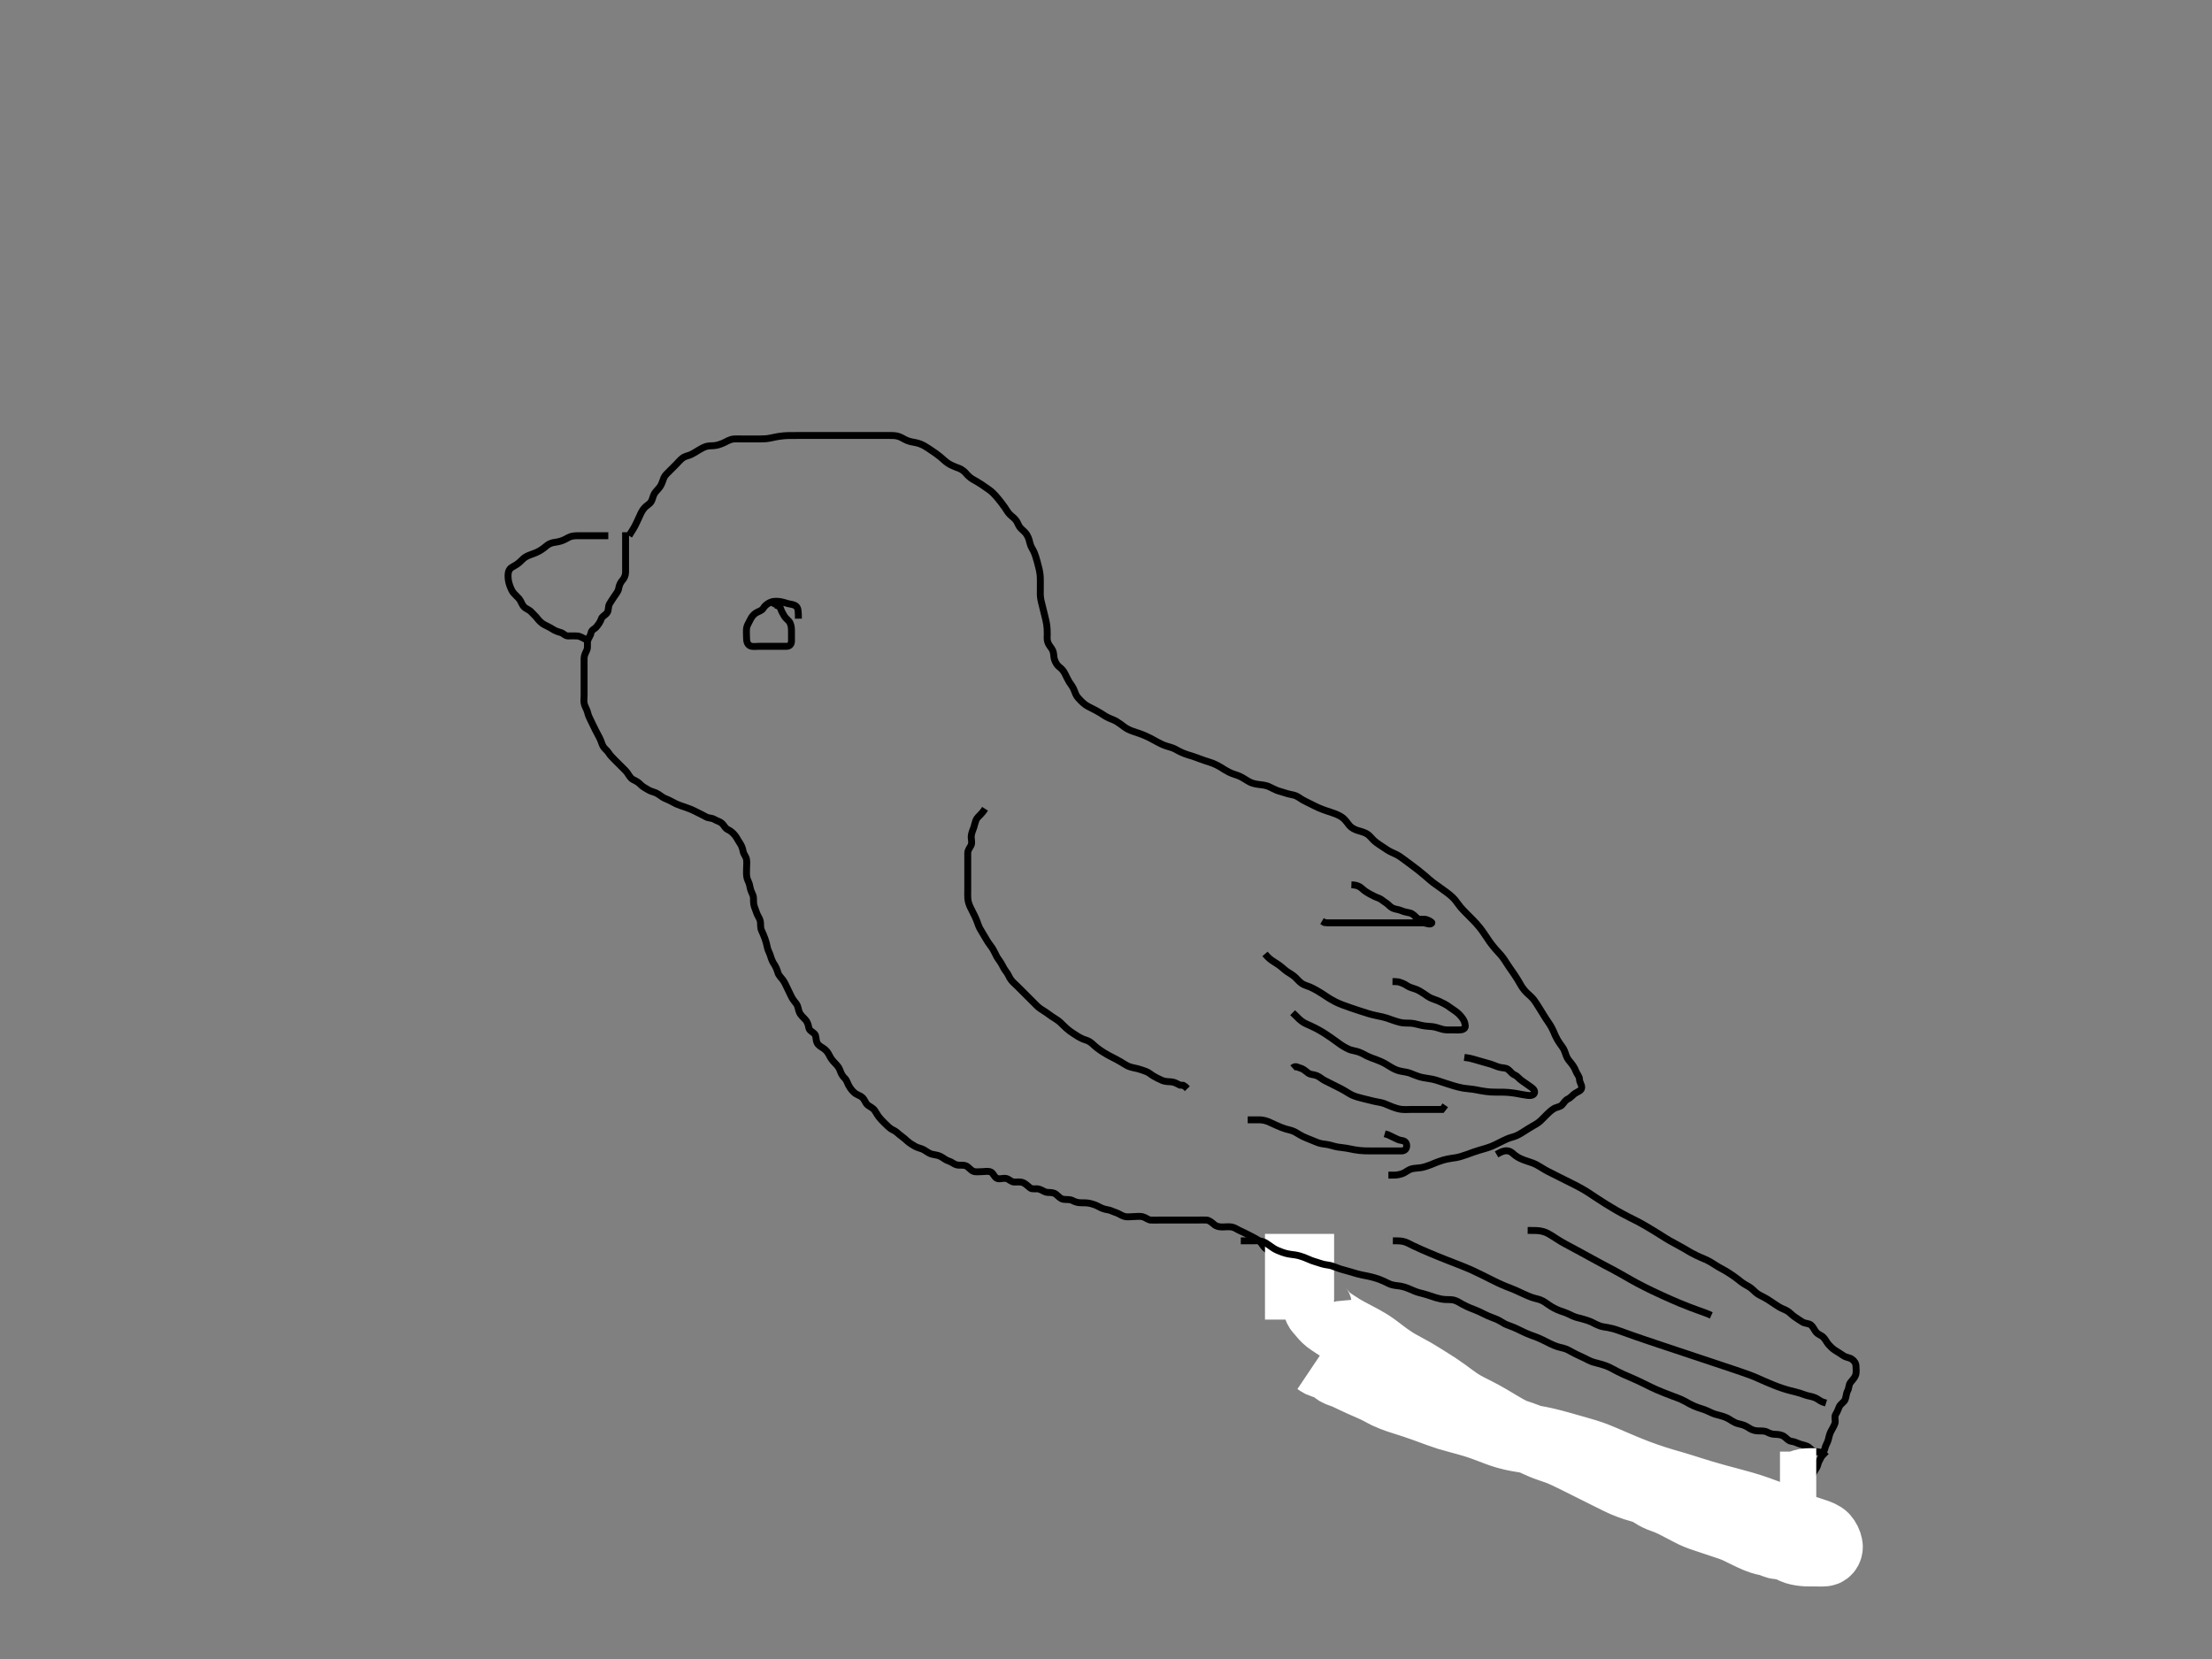 <?xml version="1.0" ?>
<svg baseProfile="full" height="480" version="1.1" width="640" xmlns="http://www.w3.org/2000/svg" xmlns:ev="http://www.w3.org/2001/xml-events" xmlns:xlink="http://www.w3.org/1999/xlink">
	<rect width="100%" height="100%" fill="#808080" stroke="none"/>
	<defs/>
	<path d="M 182.0,155.0 C 183.053,153.3 183.574,152.537 183.947,151.7 C 184.292,150.928 184.7,150.194 185.061,149.328 C 185.427,148.451 185.821,147.73 186.352,147.063 C 186.936,146.328 187.793,145.982 188.296,145.29 C 188.83,144.554 188.888,143.575 189.333,142.833 C 189.772,142.103 190.399,141.63 190.978,140.8 C 191.502,140.05 191.728,139.133 192.053,138.305 C 192.345,137.558 193.1,136.9 193.636,136.364 C 194.321,135.679 195,135 195.516,134.484 C 196.243,133.757 196.721,133.111 197.5,132.521 C 198.242,131.958 199.18,131.864 199.847,131.553 C 200.706,131.152 201.417,130.672 202.225,130.185 C 202.772,129.856 203.816,129.266 204.538,129.114 C 205.499,128.912 206.396,129.043 207.333,128.833 C 208.015,128.681 209.019,128.346 209.857,127.9 C 210.5,127.558 211.486,127.052 212.283,127.011 C 213.332,126.956 213.971,127 214.672,127 C 215.421,127 216.203,127 217.399,127 C 218.568,127 219.292,127.001 219.944,127 C 221.142,126.998 221.861,126.959 223.056,126.716 C 223.71,126.583 224.429,126.408 225.204,126.284 C 226.396,126.094 227.191,126.048 227.958,126.021 C 228.685,125.995 229.957,126 230.749,126 C 231.505,126 232.643,126 233.314,126 C 234.042,126 235.203,126 236.399,126 C 237.186,126 237.937,126 238.628,126 C 239.736,126 240.604,126 241.487,126 C 242.247,126 243.421,126 244.236,126 C 244.811,126 246,126 246.904,126 C 247.521,126 248.485,126 249.521,126 C 250.253,126 251,126 251.747,126 C 253.178,126 253.838,126 254.753,126 C 255.833,126 256.543,125.999 257.395,126 C 258.401,126.001 259.261,125.996 260.167,126.333 C 260.985,126.638 261.499,127.048 262.401,127.432 C 263.281,127.806 264.207,127.915 265.1,128.105 C 266.008,128.299 266.908,128.699 267.5,129.042 C 268.109,129.394 269.003,129.995 269.895,130.6 C 270.481,130.997 271.062,131.375 272.078,132.2 C 272.552,132.584 273.154,133.21 274,133.833 C 274.78,134.408 275.452,134.707 276.421,135.1 C 277.211,135.42 277.832,135.503 278.857,136.321 C 279.42,136.77 279.811,137.467 280.764,138.2 C 281.33,138.635 282.002,138.976 282.642,139.343 C 283.739,139.972 284.442,140.502 285.167,141 C 285.843,141.465 286.548,141.898 287.333,142.667 C 287.992,143.312 288.309,143.708 288.979,144.521 C 289.317,144.931 289.966,145.736 290.736,146.835 C 291.143,147.417 291.538,148.191 292.167,148.833 C 292.768,149.447 293.586,149.921 294.115,150.767 C 294.539,151.445 294.706,152.23 295.411,152.924 C 296.088,153.591 296.693,154.039 297.139,154.796 C 297.729,155.799 297.838,156.55 298.048,157.338 C 298.297,158.27 298.841,158.951 299.2,159.772 C 299.538,160.547 299.715,161.162 300.1,162.521 C 300.304,163.241 300.488,163.956 300.643,164.633 C 300.894,165.732 300.995,166.604 301,167.653 C 301.004,168.347 301,169.364 301,170.3 C 301,171.2 300.959,172.105 301.057,172.871 C 301.173,173.772 301.434,174.708 301.611,175.432 C 301.799,176.204 302.103,177.399 302.295,178.191 C 302.482,178.958 302.671,179.681 302.833,180.667 C 302.966,181.478 302.998,182.334 303,183.375 C 303.002,184.321 302.851,185.051 303.221,185.979 C 303.56,186.826 304.244,187.462 304.564,188.175 C 304.975,189.09 304.826,190.038 305.085,190.8 C 305.387,191.688 305.862,192.513 306.521,193 C 307.207,193.507 307.753,194.151 308.167,195 C 308.484,195.652 308.908,196.547 309.357,197.304 C 309.73,197.933 310.36,198.624 310.715,199.516 C 311.047,200.353 311.308,201.188 311.861,201.825 C 312.331,202.366 313.078,203.159 313.753,203.695 C 314.449,204.249 315.211,204.599 316.2,205.1 C 316.811,205.41 317.465,205.744 318.421,206.321 C 319.221,206.804 319.697,207.221 320.857,207.757 C 321.481,208.046 322.345,208.314 323.005,208.71 C 323.763,209.164 324.654,209.85 325.349,210.364 C 325.957,210.813 326.765,211.214 327.542,211.5 C 328.397,211.815 329.306,212.085 330.221,212.421 C 330.876,212.661 331.58,212.952 332.742,213.542 C 333.17,213.76 334.038,214.245 334.913,214.713 C 335.336,214.94 336.486,215.542 337.433,215.837 C 338.194,216.075 339.176,216.314 339.962,216.71 C 340.549,217.006 341.137,217.409 342.521,217.978 C 343.237,218.273 343.98,218.477 344.69,218.695 C 345.668,218.997 346.491,219.309 347.251,219.6 C 348.328,220.013 348.973,220.195 349.672,220.421 C 350.424,220.664 351.226,220.924 352.4,221.542 C 353.209,221.969 353.576,222.244 354.328,222.713 C 355.027,223.15 356.226,223.762 356.979,223.979 C 357.679,224.181 358.693,224.554 359.5,225.021 C 360.054,225.341 361.061,226.012 361.775,226.353 C 362.438,226.671 363.42,226.888 364.225,226.975 C 365.046,227.063 366.095,227.175 366.979,227.521 C 367.612,227.769 368.577,228.337 369.343,228.643 C 370.229,228.997 371.166,229.169 371.836,229.425 C 372.6,229.718 373.611,229.867 374.343,230.053 C 375.41,230.323 376.156,231.018 376.836,231.4 C 377.396,231.715 378.4,232.2 379,232.5 C 380,233 380.805,233.413 381.457,233.7 C 382.413,234.12 383.235,234.403 383.811,234.6 C 384.998,235.006 385.609,235.174 386.479,235.521 C 387.326,235.859 388.11,236.282 388.753,236.836 C 389.371,237.368 389.911,238.256 390.562,238.979 C 391.089,239.565 391.979,239.995 392.711,240.247 C 393.494,240.518 394.337,240.649 395.333,241.167 C 396.126,241.579 396.583,242.254 397.333,243 C 397.977,243.64 398.537,244.006 399.109,244.4 C 400.29,245.213 400.886,245.598 401.458,245.958 C 402.223,246.439 403.218,246.857 403.862,247.162 C 404.795,247.605 405.375,248.066 406.062,248.562 C 406.818,249.108 407.205,249.403 408.4,250.3 C 409.192,250.895 409.582,251.185 410.328,251.764 C 411.032,252.311 411.96,253.075 412.49,253.543 C 413.218,254.185 413.666,254.62 414.687,255.401 C 415.238,255.823 415.848,256.234 416.487,256.685 C 417.523,257.418 418.246,257.949 418.604,258.225 C 419.308,258.768 420.003,259.262 420.947,260.316 C 421.338,260.753 421.768,261.478 422.543,262.421 C 422.996,262.973 423.538,263.524 424.109,264.104 C 424.995,265.005 425.603,265.596 426.189,266.2 C 426.768,266.796 427.335,267.383 428.078,268.3 C 428.556,268.889 428.984,269.497 429.395,270.1 C 430.007,270.995 430.598,271.905 431.021,272.5 C 431.45,273.105 432.16,274.006 432.683,274.599 C 433.208,275.195 433.754,275.751 434.231,276.315 C 435.059,277.295 435.495,278.024 435.805,278.51 C 436.532,279.65 437.01,280.314 437.261,280.672 C 437.786,281.421 438.335,282.192 439.078,283.399 C 439.32,283.792 439.753,284.574 440.189,285.292 C 440.589,285.95 441.388,286.96 442,287.479 C 442.589,287.98 443.414,288.763 443.811,289.293 C 444.251,289.882 444.69,290.57 445.421,291.742 C 445.684,292.164 446.213,293.03 446.739,293.877 C 446.989,294.281 447.664,295.335 448.186,296.08 C 448.688,296.798 449.202,297.77 449.411,298.272 C 449.758,299.108 450.145,300.012 450.653,300.891 C 450.986,301.467 451.519,302.227 452.113,303.031 C 452.641,303.746 452.87,304.69 453.167,305.462 C 453.555,306.47 454.06,306.951 454.5,307.5 C 455.151,308.313 455.64,309.077 455.958,309.937 C 456.288,310.829 456.971,311.356 457,312.3 C 457.028,313.2 457.699,313.865 457.631,314.715 C 457.562,315.573 456.495,315.846 455.7,316.357 C 455.137,316.719 454.537,317.549 453.7,317.947 C 452.833,318.36 452.585,318.991 451.916,319.715 C 451.402,320.271 450.317,320.317 449.595,320.762 C 448.768,321.272 448.204,321.818 447.657,322.347 C 446.875,323.104 446.341,323.735 445.589,324.4 C 444.866,325.04 444.15,325.405 443.538,325.757 C 442.573,326.312 442.048,326.654 441.225,327.175 C 440.684,327.517 439.709,328.159 438.847,328.553 C 438.04,328.923 437.122,329.081 436.236,329.443 C 435.629,329.69 434.977,330.017 433.967,330.517 C 433.041,330.975 432.26,331.387 431.495,331.695 C 430.676,332.025 429.681,332.304 428.937,332.521 C 428.543,332.636 427.706,332.869 426.379,333.321 C 425.452,333.637 424.998,333.82 424.097,334.139 C 423.256,334.436 422.17,334.786 421.287,334.939 C 420.503,335.074 419.662,335.144 418.686,335.362 C 417.954,335.525 417.181,335.733 416,336.167 C 415.193,336.463 414.402,336.818 414,336.979 C 413.203,337.298 412.005,337.692 411.204,337.831 C 410.436,337.963 409.356,337.967 408.5,338.167 C 407.675,338.359 406.856,339.042 406.164,339.389 C 405.42,339.762 404.404,339.943 403.657,339.995 L 402.636,340 L 401.7,340.004" fill="none" id="svg_1" stroke="#000" stroke-width="2"/>
	<path d="M 433.0,334.0 C 434.7,333.004 435.629,332.809 436.521,333.042 C 437.388,333.267 437.824,333.891 438.462,334.352 C 439.391,335.023 440.231,335.376 440.811,335.589 C 441.991,336.024 442.894,336.291 443.458,336.5 C 444.234,336.788 445.19,337.318 445.862,337.757 C 446.753,338.339 447.36,338.657 448.021,339 C 448.697,339.351 449.957,339.979 450.728,340.364 C 451.391,340.696 452.2,341.1 453.042,341.521 C 453.771,341.885 454.644,342.319 455.31,342.657 C 456.022,343.019 456.76,343.39 457.833,344.0 C 458.52,344.391 459.166,344.796 459.789,345.2 C 460.401,345.596 461.602,346.403 462.221,346.811 C 462.871,347.238 463.569,347.689 464.333,348.167 C 465.167,348.688 466.06,349.227 466.521,349.5 C 467.45,350.051 467.912,350.326 469.278,351.078 C 469.71,351.316 470.541,351.756 471.317,352.153 C 472.027,352.516 472.961,352.972 473.76,353.385 C 474.566,353.803 475.501,354.331 476.253,354.769 C 476.663,355.008 477.522,355.519 478.399,356.052 C 478.834,356.316 480.057,357.079 480.79,357.543 C 481.479,357.979 482.14,358.409 483.167,359 C 483.879,359.41 484.625,359.8 485,360 C 485.748,360.4 486.835,360.996 487.517,361.4 C 488.187,361.797 488.853,362.215 489.569,362.6 C 490.73,363.224 491.596,363.597 492.029,363.789 C 492.876,364.166 493.691,364.46 494.863,365.116 C 495.496,365.471 496.497,366.172 497.056,366.487 C 497.705,366.852 498.437,367.237 499.204,367.687 C 500.006,368.157 500.802,368.674 501.568,369.215 C 502.298,369.73 502.951,370.222 503.735,370.857 C 504.444,371.43 505.246,371.833 505.971,372.255 C 506.831,372.756 507.238,373.29 507.995,373.942 C 508.656,374.512 509.52,374.935 510.333,375.333 C 511.034,375.677 511.823,376.219 512.403,376.603 C 513.302,377.197 513.878,377.612 514.728,378.128 C 515.653,378.69 516.389,378.855 517.167,379.333 C 517.893,379.78 518.375,380.391 519.2,380.978 C 519.954,381.516 520.805,382.041 521.479,382.479 C 522.27,382.993 523.303,382.835 523.947,383.353 C 524.559,383.844 524.845,384.613 525.362,385.3 C 526.003,386.153 526.887,386.306 527.431,386.8 C 528.132,387.437 528.479,388.352 529.062,389.001 C 529.505,389.494 530.181,390.224 531.031,390.747 C 531.84,391.244 532.631,391.741 533.211,392.149 C 534.16,392.818 535.063,392.758 535.757,393.221 C 536.538,393.743 536.982,394.435 537,395.3 C 537.019,396.2 537.183,397.154 536.833,398 C 536.509,398.785 535.888,399.374 535.353,400.053 C 534.895,400.633 535.002,401.62 534.575,402.4 C 534.124,403.223 534.198,404.161 533.833,405 C 533.536,405.685 532.534,406.197 532.167,407 C 531.827,407.743 531.629,408.429 531.122,409.221 C 530.643,409.968 531.168,411.036 530.915,411.8 C 530.658,412.572 530.169,413.353 529.716,414.2 C 529.367,414.852 529.186,415.727 528.964,416.6 C 528.745,417.462 528.167,418.211 528,419.1 C 527.85,419.896 527.129,420.365 526.999,421.2 C 526.856,422.115 526.201,422.656 526.011,423.6 C 525.836,424.462 525.338,425.044 524.947,425.704 C 524.483,426.49 524.169,427.353 523.716,428.2 C 523.367,428.852 523.05,429.663 522.715,430.483 C 522.37,431.325 521.611,431.939 521,432.5 C 520.426,433.026 519.921,433.73 519.139,433.975 C 518.193,434.27 517.597,434.715 517.015,435.389 C 516.419,436.079 515.648,435.998 514.636,436 C 513.7,436.002 512.8,436 511.9,436 C 511,436 510.2,436 509.3,436 C 508.4,436 507.5,436 506.589,436 C 505.679,436 504.825,436 503.885,436 C 503,436 502.242,436.036 501.343,435.995 C 500.396,435.953 499.604,435.708 498.836,435.425 C 497.887,435.076 496.831,435.045 496.175,434.989 C 495.158,434.903 494.544,434.374 493.515,434.084 C 492.809,433.885 491.777,433.834 491.021,433.479 C 490.134,433.063 489.635,432.544 488.945,432.2 C 487.979,431.717 487.281,431.59 486.532,431.364 C 485.71,431.116 484.378,430.682 483.919,430.516 C 482.994,430.181 482.096,429.828 481.667,429.653 C 480.497,429.174 479.57,428.75 478.796,428.411 C 477.837,427.991 477.044,427.696 476.479,427.5 C 475.601,427.194 474.702,426.894 473.821,426.611 C 473.016,426.352 471.948,426.151 471.195,425.89 C 470.43,425.625 469.724,425.134 468.891,424.591 C 467.996,424.007 467.401,423.604 466.821,423.211 C 466.012,422.661 465.186,421.959 464.521,421.542 C 463.723,421.041 462.931,421.066 461.833,420.667 C 461.301,420.473 460.536,419.972 459.769,419.568 C 458.823,419.07 458.018,418.858 457.229,418.431 C 456.444,418.005 455.91,417.61 454.7,417.022 C 454.118,416.738 453.246,416.465 452.333,416 C 451.628,415.641 451.046,415.171 450.229,414.799 C 449.47,414.452 448.584,414.141 447.7,413.679 C 446.807,413.212 446.307,412.794 445.333,412.333 C 444.505,411.941 443.497,411.673 442.945,411.431 C 442.299,411.146 441.608,410.805 440.881,410.483 C 439.495,409.867 438.845,409.639 437.962,409.305 C 437.166,409.003 436.233,408.606 435.604,408.3 C 434.592,407.807 433.948,407.476 433.229,407.029 C 432.344,406.479 431.695,405.995 431,405.5 C 430.305,405.005 429.344,404.316 428.768,403.971 C 428.013,403.518 427.237,403.188 426.357,402.9 C 425.685,402.68 424.93,402.479 424.134,402.186 C 422.82,401.701 422.373,401.47 421.461,400.999 C 420.556,400.533 420.141,400.272 419.34,399.853 C 418.148,399.23 417.491,399.057 416.5,398.5 C 415.925,398.177 415.294,397.7 414.568,397.204 C 413.798,396.678 413.007,396.155 412.203,395.687 C 411.428,395.235 410.674,394.843 409.971,394.487 C 409.045,394.017 408.262,393.609 407.495,393.305 C 406.373,392.86 405.695,392.7 405,392.5 C 404.305,392.3 403.031,391.929 402.283,391.6 C 401.655,391.324 400.757,390.705 400,390.167 L 399.2,389.916 L 398.5,389.5 L 397.7,389.039" fill="none" id="svg_2" stroke="#000" stroke-width="2"/>
	<path d="M 181.0,154.0 C 181.0,155.757 181.0,156.653 181.0,157.516 C 181.0,158.479 181.0,159.4 181.0,160.3 C 181.0,161.2 181.0,162.1 181.0,163 C 181.0,163.8 181.006,164.7 181.0,165.6 C 180.995,166.4 180.65,167.307 180.0,168 C 179.526,168.505 179.134,169.41 178.995,170.3 C 178.868,171.119 178.268,171.739 177.8,172.484 C 177.375,173.16 176.714,174.057 176.357,174.695 C 175.885,175.541 176.167,176.609 175.643,177.296 C 175.069,178.046 174.21,178.346 174.0,179 C 173.707,179.912 173.172,180.626 172.643,181.296 C 172.058,182.036 171.141,182.224 171,183.1 C 170.854,184.004 170.253,184.537 170.036,185.4 C 169.816,186.273 170.163,187.257 169.779,188.1 C 169.423,188.88 169.005,189.636 169.0,190.484 C 168.995,191.347 169.0,192.243 169.0,193.2 C 169.0,194.1 169.0,195.0 169.0,195.8 C 169.0,196.7 169.0,197.6 169.0,198.521 C 169.0,199.484 169.0,200.175 169.0,201.243 C 169.0,202.1 168.837,203.035 169.085,203.8 C 169.342,204.591 169.878,205.491 170.025,206.175 C 170.231,207.128 170.648,207.827 171.053,208.7 C 171.438,209.532 171.836,210.347 172.221,211.1 C 172.612,211.863 172.991,212.618 173.425,213.4 C 173.881,214.222 174.106,215.195 174.436,215.815 C 174.916,216.717 175.632,217.055 176.084,217.801 C 176.511,218.506 177.2,219.2 177.8,219.8 C 178.4,220.4 179.1,221.1 179.636,221.636 C 180.321,222.321 181.025,222.964 181.431,223.516 C 182.019,224.317 182.401,225.175 183.185,225.564 C 184.074,226.005 184.779,226.386 185.333,227 C 185.903,227.631 186.805,228.04 187.479,228.479 C 188.274,228.997 189.184,229.127 189.825,229.436 C 190.866,229.938 191.434,230.564 192.203,230.917 C 192.937,231.255 193.768,231.568 194.5,232 C 195.232,232.432 196.198,232.863 196.883,233.083 C 197.838,233.389 198.535,233.659 199.479,234 C 200.32,234.303 201.151,234.753 202,235.167 C 202.652,235.484 203.536,235.927 204.3,236.353 C 205.042,236.766 205.931,236.606 206.715,237.085 C 207.518,237.576 208.28,237.677 208.879,238.221 C 209.576,238.856 209.719,239.611 210.6,240.025 C 211.414,240.408 212.041,240.963 212.6,241.636 C 213.142,242.288 213.452,243.031 214.1,243.978 C 214.533,244.612 214.849,245.413 215.004,246.3 C 215.167,247.228 215.852,247.769 215.995,248.7 C 216.133,249.589 216,250.5 216,251.4 C 216,252.3 215.904,253.223 216.167,254.167 C 216.357,254.848 216.837,255.492 216.989,256.589 C 217.101,257.393 217.498,258.22 217.833,259 C 218.139,259.711 217.93,260.667 218.085,261.601 C 218.22,262.412 218.608,263.153 218.916,264.115 C 219.197,264.991 219.8,265.654 219.979,266.521 C 220.174,267.464 219.891,268.229 220.353,269.243 C 220.724,270.059 221.029,270.766 221.353,271.657 C 221.627,272.412 221.88,273.405 222.025,274.164 C 222.183,274.987 222.7,275.736 222.952,276.657 C 223.153,277.394 223.568,278.4 224,279 C 224.432,279.6 224.845,280.607 225.048,281.343 C 225.302,282.26 226.089,282.927 226.564,283.6 C 227.082,284.335 227.409,285.127 227.833,286 C 228.154,286.66 228.561,287.469 228.947,288.3 C 229.352,289.172 229.89,289.726 230.389,290.411 C 230.998,291.246 230.899,292.068 231.333,293 C 231.631,293.638 232.359,294.336 232.978,294.978 C 233.56,295.583 233.849,296.413 234.004,297.3 C 234.167,298.227 234.995,298.443 235.643,299.11 C 236.222,299.706 235.978,300.638 236.357,301.591 C 236.708,302.473 237.566,302.863 238.3,303.357 C 239.089,303.888 239.583,304.59 239.985,305.411 C 240.351,306.158 240.854,306.832 241.352,307.347 C 242.103,308.125 242.738,308.79 243.025,309.636 C 243.31,310.475 243.691,311.305 244.389,311.939 C 244.963,312.459 245.174,313.345 245.542,314.021 C 246.097,315.041 246.617,315.628 247.175,316.128 C 247.934,316.81 248.798,316.91 249.5,317.542 C 250.231,318.199 250.333,319.144 251.1,319.757 C 251.703,320.239 252.546,320.509 253.1,321.321 C 253.56,321.996 253.85,322.629 254.484,323.399 C 255.139,324.194 255.833,324.833 256.364,325.364 C 257.1,326.1 257.7,326.643 258.5,327 C 259.3,327.357 259.928,328.087 260.6,328.564 C 261.326,329.079 261.921,329.615 262.569,330.2 C 263.115,330.692 264.061,331.28 264.695,331.643 C 265.577,332.147 266.502,332.249 267.175,332.611 C 268.004,333.056 268.728,333.728 269.657,333.947 C 270.392,334.121 271.416,334.245 271.979,334.521 C 273.017,335.029 273.592,335.661 274.483,335.916 C 275.27,336.141 275.924,336.768 276.647,336.989 C 277.613,337.286 278.431,336.963 279.397,337.285 C 280.156,337.539 280.676,338.422 281.5,338.833 C 282.214,339.189 282.999,338.998 284.029,339 C 285,339.002 285.884,338.718 286.7,339.114 C 287.458,339.482 287.678,340.663 288.521,340.958 C 289.431,341.277 290.211,340.729 291.238,341.004 C 292.058,341.224 292.541,341.99 293.484,342 C 294.175,342.008 295.297,341.851 296.1,342.221 C 296.768,342.53 297.396,343.192 298.084,343.716 C 298.698,344.183 299.726,343.816 300.6,344.036 C 301.463,344.253 302.197,344.957 303.1,345 C 303.999,345.042 304.85,345.013 305.5,345.521 C 306.268,346.12 306.768,346.851 307.7,346.995 C 308.589,347.133 309.535,346.947 310.3,347.353 C 311.146,347.801 311.885,347.999 312.825,348 C 313.516,348 314.532,347.97 315.543,348.221 C 316.26,348.4 317.025,348.644 317.857,349.1 C 318.61,349.512 319.507,349.892 320.411,350.011 C 321.337,350.133 321.977,350.565 322.978,350.879 C 323.683,351.099 324.422,351.686 325.3,351.943 C 326.166,352.196 327.1,352 328,352 C 328.8,352 329.726,351.816 330.6,352.036 C 331.463,352.253 332.197,352.956 332.885,352.999 C 333.824,353.057 334.833,353 335.695,353 C 336.6,353 337.5,353 338.4,353 C 339.3,353 340.2,353 341.1,353 C 342,353 342.8,353 343.7,353 C 344.6,353 345.5,353 346.4,353 C 347.3,353 348.202,352.946 349.1,353 C 349.804,353.043 350.56,353.654 351.3,354.295 C 351.967,354.874 352.8,354.999 353.7,355 C 354.6,355.001 355.513,354.858 356.4,355.011 C 357.233,355.154 358.026,355.762 358.7,356.053 C 359.542,356.415 360.347,356.836 361.1,357.221 C 361.863,357.611 362.712,358.031 363.4,358.425 C 364.213,358.891 364.814,359.424 365.285,360.2 C 365.696,360.876 366.454,361.563 367.2,361.916 C 368.059,362.323 368.946,362.472 369.643,363.053 C 370.234,363.546 370.476,364.564 371.3,364.947 C 372.067,365.304 372.861,365.747 373.389,366.4 C 373.991,367.145 374.121,368.21 374.704,368.643 C 375.427,369.179 376.326,369.437 377.021,370.021 C 377.605,370.512 378.4,371.113 379.164,371.589 C 379.98,372.098 380.628,372.633 381.321,373.321 C 381.827,373.823 382.347,374.347 383.115,375.115 C 383.695,375.695 384.375,376.448 385.167,377 C 385.799,377.44 386.617,377.68 387.353,378.4 C 387.979,379.012 388.122,379.86 388.861,380.4 C 389.482,380.853 390.355,381.409 391.1,382.1 C 391.693,382.65 392.543,382.931 393.321,383.221 C 394.169,383.538 394.626,384.38 395.285,384.916 C 395.96,385.465 396.461,385.955 397.053,386.643 C 397.619,387.302 398.557,387.405 399.389,387.975 C 400.054,388.43 400.536,389.058 401.11,389.704 C 401.669,390.334 402.432,390.8 402.979,391.5 L 403.362,392.3 L 403.887,392.8" fill="none" id="svg_3" stroke="#000" stroke-width="2"/>
	<path d="M 176.0,155.0 C 174.175,155.0 173.167,155.0 172.375,155.0 C 171.338,155.0 170.538,155.0 169.579,155.0 C 168.775,155.0 167.953,154.988 166.922,155 C 166.041,155.011 165.156,155.147 164.479,155.521 C 163.653,155.977 163.001,156.327 162.215,156.564 C 161.179,156.876 160.217,156.912 159.605,157.11 C 158.553,157.449 158.012,158.036 157.4,158.517 C 156.614,159.135 155.774,159.612 154.833,160 C 154.059,160.319 153.231,160.535 152.333,161 C 151.634,161.362 151.127,161.896 150.347,162.648 C 149.832,163.146 148.98,163.667 148.201,164.083 C 147.381,164.521 147.017,165.399 147,166.3 C 146.983,167.203 147.059,167.978 147.285,168.768 C 147.497,169.507 147.945,170.704 148.411,171.339 C 148.838,171.921 149.674,172.629 150.139,173.175 C 150.796,173.947 150.972,174.885 151.542,175.5 C 152.21,176.222 153.105,176.365 153.757,177.1 C 154.359,177.778 155.009,178.326 155.411,178.861 C 155.897,179.509 156.641,180.271 157.405,180.696 C 158.184,181.129 159.008,181.454 159.833,182.0 C 160.504,182.443 161.327,182.777 162.199,183.001 C 163,183.207 163.446,183.982 164.321,184.0 C 165.174,184.018 166.116,183.953 167,184.0 C 167.803,184.043 168.6,184.575 169.4,184.964 L 170.3,185.0" fill="none" id="svg_4" stroke="#000" stroke-width="2"/>
	<path d="M 381.0,377.0 C 381.167,378.833 381.834,379.142 382.421,379.872 C 382.838,380.391 383.526,381.222 384.272,381.8 C 384.809,382.216 385.4,382.604 386.301,383.2 C 387.229,383.815 387.905,384.24 388.272,384.457 C 389.492,385.181 390.452,385.685 390.958,385.953 C 391.476,386.226 392.524,386.774 393.042,387.047 C 393.548,387.315 394.943,388.067 395.737,388.552 C 396.486,389.009 396.847,389.251 397.567,389.769 C 398.755,390.626 399.17,390.972 400.083,391.661 C 400.561,392.022 401.052,392.393 401.566,392.752 C 403.15,393.857 403.719,394.182 404.281,394.513 C 404.841,394.843 405.958,395.459 406.503,395.753 C 407.032,396.039 408.502,396.83 408.936,397.079 C 409.741,397.541 410.48,397.999 411.201,398.453 C 412.334,399.165 412.744,399.421 413.614,399.962 C 414.072,400.246 415.023,400.845 415.509,401.162 C 416.004,401.485 417.501,402.519 417.999,402.883 C 418.497,403.246 419.478,403.98 419.964,404.339 C 420.442,404.691 421.829,405.673 422.278,405.957 C 423.135,406.498 423.977,406.962 424.389,407.179 C 425.195,407.604 426.402,408.198 427.218,408.613 C 427.643,408.83 428.546,409.304 429.029,409.572 C 430.675,410.485 431.285,410.863 431.933,411.249 C 432.602,411.648 433.279,412.056 433.958,412.458 C 434.626,412.854 435.271,413.236 435.893,413.577 C 436.992,414.181 437.885,414.6 438.627,414.852 C 439.592,415.179 440.671,415.488 441.537,415.853 C 442.018,416.056 443.021,416.52 443.535,416.76 C 444.047,416.999 445.495,417.678 446.344,418.029 C 447.088,418.338 447.767,418.582 448.396,418.797 C 449.602,419.21 450.235,419.413 450.908,419.672 C 451.66,419.961 452.966,420.54 453.456,420.771 C 454.511,421.266 455.063,421.541 455.632,421.821 C 456.214,422.108 458,423 458.599,423.3 C 459.195,423.597 459.782,423.891 460.357,424.179 C 461.456,424.728 461.971,424.986 463.333,425.667 C 464.064,426.032 464.699,426.349 465.611,426.805 C 466.667,427.333 467.084,427.547 468.024,428.005 C 468.532,428.253 469.057,428.512 470.161,428.995 C 470.717,429.238 472.377,429.862 472.911,430.031 C 473.428,430.194 474.424,430.455 475.324,430.748 C 476.511,431.135 477.154,431.472 477.713,431.825 C 478.512,432.33 479.323,432.858 480.328,433.256 C 481.097,433.561 481.536,433.68 482.459,434.055 C 483.508,434.481 484.069,434.754 485.253,435.358 C 485.868,435.671 486.479,436 487.088,436.324 C 487.685,436.642 489.33,437.507 489.814,437.736 C 490.679,438.145 491.476,438.466 492.253,438.744 C 492.649,438.885 493.964,439.321 494.958,439.653 C 495.476,439.825 496.524,440.175 497.042,440.347 C 498.5,440.833 498.936,440.975 499.724,441.243 C 500.733,441.585 501.32,441.776 502.317,442.201 C 503.028,442.505 503.768,442.888 504.969,443.484 C 505.661,443.827 506.381,444.184 507.117,444.516 C 508.172,444.992 508.825,445.263 509.717,445.553 C 510.658,445.86 511.496,445.945 512.321,446.221 C 513.017,446.454 513.972,446.933 514.753,446.996 C 515.65,447.067 516.55,447.01 517.385,447.436 C 517.999,447.749 519.008,448.314 519.542,448.479 C 520.394,448.744 521.596,448.936 522.458,448.979 C 523.229,449.018 524.186,449 525.1,449 C 526,449 526.89,449.079 527.815,448.989 C 528.677,448.906 529.093,447.987 528.943,447.243 C 528.756,446.317 528.402,445.571 527.792,444.884 C 527.265,444.291 526.002,443.829 525.572,443.678 C 524.579,443.332 524.026,443.166 523.458,442.979 C 522.301,442.599 521.718,442.438 520.185,441.8 C 519.732,441.611 518.913,441.198 518.135,440.8 C 517.35,440.398 516.505,439.988 515.545,439.6 C 515.035,439.394 513.959,438.999 513.404,438.8 C 512.844,438.599 511.166,438.001 510.62,437.8 C 510.076,437.599 508.962,437.187 508.375,436.979 C 507.76,436.761 507.106,436.537 506.404,436.315 C 504.838,435.82 503.951,435.576 503.007,435.315 C 502.014,435.04 500.98,434.764 499.917,434.479 C 498.833,434.189 497.739,433.899 496.647,433.599 C 494.498,433.007 493.464,432.703 492.463,432.403 C 491.493,432.112 490.561,431.823 489.667,431.542 C 488.812,431.273 488,431.013 487.231,430.771 C 485.834,430.331 485.207,430.141 484.62,429.968 C 484.064,429.804 483.527,429.651 483,429.5 C 482.473,429.349 481.936,429.197 481.38,429.032 C 480.165,428.672 479.491,428.459 478.771,428.227 C 478.004,427.979 477.197,427.71 476.354,427.417 C 475.473,427.11 474.561,426.783 473.623,426.427 C 471.661,425.681 470.657,425.261 469.639,424.835 C 468.616,424.407 467.602,423.971 466.604,423.542 C 465.63,423.123 464.693,422.715 463.795,422.339 C 462.17,421.658 461.451,421.38 460.789,421.139 C 460.175,420.915 459.589,420.719 459.021,420.542 C 458.46,420.367 457.889,420.203 457.297,420.035 C 456,419.665 455.271,419.457 454.492,419.232 C 453.67,418.995 452.816,418.747 451.937,418.5 C 451.045,418.249 450.146,417.999 449.248,417.768 C 447.503,417.32 446.666,417.138 445.859,416.971 C 445.081,416.81 444.33,416.669 443.604,416.542 C 442.904,416.419 442.228,416.309 441.575,416.203 C 440.333,416 439.742,415.903 439.168,415.797 C 438.605,415.694 438.05,415.583 437.5,415.458 C 436.948,415.333 436.392,415.194 435.832,415.029 C 434.661,414.685 434.056,414.46 433.428,414.231 C 432.78,413.993 432.117,413.738 431.437,413.479 C 430.743,413.214 430.036,412.942 429.312,412.683 C 427.838,412.154 427.081,411.917 426.321,411.687 C 425.567,411.457 424.818,411.245 424.083,411.042 C 423.37,410.845 422.681,410.662 422.025,410.487 C 420.833,410.168 419.818,409.89 418.927,409.615 C 418.499,409.483 417.635,409.196 416.167,408.667 C 415.592,408.459 414.975,408.23 414.319,407.99 C 413.631,407.738 412.917,407.478 412.183,407.215 C 411.435,406.947 410.681,406.675 409.167,406.167 C 408.423,405.918 407.69,405.686 406.279,405.236 C 405.604,405.021 404.953,404.814 404.333,404.605 C 403.741,404.405 402.177,403.818 401.32,403.4 C 400.533,403.017 400.176,402.79 399.435,402.4 C 398.265,401.784 397.382,401.394 396.917,401.189 C 395.944,400.761 395.429,400.553 393.833,399.833 C 393.278,399.583 392.721,399.32 392.165,399.056 C 391.082,398.543 390.575,398.285 389.625,397.855 C 388.514,397.35 387.541,397.167 386.8,396.715 C 386.125,396.302 385.525,395.41 384.678,395.121 C 383.984,394.884 382.833,394.667 382.316,394.429 L 381.5,393.958 L 380.953,393.591" fill="none" id="svg_5" stroke="#fff" stroke-width="20"/>
	<path d="M 376.0,357.0 C 376.0,359.521 376.0,360.543 376.0,361.272 C 376.0,362.109 376.0,363.3 376.0,363.909 C 376.0,364.872 376.0,365.571 376.0,366.743 C 376.0,367.605 376.0,368.5 376.0,368.949 C 376.0,369.832 376.0,371.057 376.0,372.107 C 376.0,372.707 376.0,373.857 376.0,374.615 C 376.0,375.662 376.0,376.462 376.0,377.421 C 376.0,378.215 376.0,378.99 376.0,380.029 L 376.0,381.0 L 376.0,381.8" fill="none" id="svg_6" stroke="#fff" stroke-width="20"/>
	<path d="M 359.0,359.0 C 360.7,359.0 361.7,359.0 362.6,359.0 C 363.5,359.0 364.332,358.902 365.321,359.221 C 366.027,359.45 366.83,360.004 367.5,360.5 C 368.318,361.105 368.834,361.427 369.687,361.8 C 370.671,362.23 371.495,362.497 372.047,362.643 C 373.07,362.912 374.004,362.974 374.684,363.084 C 375.691,363.247 376.507,363.501 377.316,363.801 C 378.323,364.175 379.133,364.624 379.979,364.879 C 380.738,365.108 381.642,365.395 382.405,365.647 C 383.383,365.971 384.216,365.956 385.2,366.221 C 385.835,366.392 386.506,366.73 387.643,367.1 C 388.305,367.315 389.021,367.498 389.752,367.7 C 391.179,368.095 391.831,368.304 392.717,368.564 C 393.664,368.842 394.525,368.979 395.5,369.167 C 396.056,369.274 397.024,369.51 397.699,369.705 C 398.671,369.984 399.494,370.281 400.391,370.7 C 401.209,371.082 402.006,371.527 402.685,371.715 C 403.67,371.987 404.547,371.991 405.162,372.11 C 406.536,372.376 407.247,372.698 407.958,373 C 408.636,373.288 409.728,373.785 410.479,373.979 C 411.326,374.198 412.273,374.433 412.821,374.611 C 414.002,374.993 414.594,375.214 415.479,375.479 C 416.311,375.729 417.313,375.947 418.189,375.989 C 419.199,376.038 420.036,375.98 420.685,376.171 C 421.718,376.474 422.231,376.87 423.104,377.352 C 423.995,377.843 424.893,378.249 425.479,378.479 C 426.312,378.807 427.319,379.19 427.979,379.5 C 429.008,379.984 429.596,380.319 430.457,380.7 C 431.412,381.122 432.225,381.376 432.99,381.7 C 433.87,382.072 434.471,382.552 435.333,383 C 435.99,383.341 436.793,383.582 437.833,384 C 438.548,384.287 439.394,384.703 440.2,385.1 C 441.019,385.503 441.68,385.814 442.684,386.2 C 443.496,386.512 444.056,386.677 445.079,387.1 C 445.792,387.395 446.509,387.759 447.643,388.321 C 448.305,388.649 448.99,389.002 449.695,389.29 C 450.941,389.799 451.749,389.908 452.448,390.105 C 453.44,390.385 453.958,390.708 454.811,391.185 C 455.402,391.516 456.595,392.119 457.179,392.364 C 457.983,392.702 459.011,393.244 459.723,393.6 C 460.64,394.059 461.339,394.202 462.123,394.411 C 462.971,394.637 463.845,394.857 464.667,395.167 C 465.442,395.459 466.151,395.833 466.851,396.211 C 467.57,396.598 468.74,397.207 469.61,397.6 C 470.06,397.803 470.986,398.199 471.452,398.4 C 472.835,398.997 473.713,399.397 474.134,399.596 C 474.939,399.976 475.681,400.344 476.958,400.979 C 477.499,401.248 478.282,401.636 479.5,402.167 C 479.863,402.325 480.661,402.656 481.521,403 C 482.398,403.351 482.831,403.521 484.057,403.979 C 484.785,404.25 485.788,404.605 486.397,404.884 C 487.621,405.444 488.206,405.833 488.836,406.175 C 489.481,406.524 490.517,406.991 491.244,407.243 C 492.297,407.608 492.967,407.748 493.949,408.2 C 494.732,408.56 495.664,409.009 496.337,409.201 C 497.109,409.421 497.946,409.602 498.749,409.885 C 499.853,410.275 500.417,410.665 501.168,411.139 C 502.186,411.781 502.807,411.902 503.6,412.083 C 504.607,412.312 505.344,412.703 506.247,413.296 C 506.885,413.714 507.825,413.981 508.516,413.999 C 509.589,414.026 510.535,413.947 511.3,414.353 C 512.146,414.801 512.8,414.982 513.7,415 C 514.636,415.019 515.564,415.157 516.29,415.705 C 517.043,416.272 517.442,416.893 518.305,417.005 C 519.336,417.138 519.978,417.56 520.833,417.833 C 521.61,418.081 522.711,418.26 523.29,418.705 C 524.039,419.279 524.521,419.987 525.4,420 C 526.3,420.013 527.2,420.285 527.8,420.801 L 528.4,421.389" fill="none" id="svg_7" stroke="#000" stroke-width="2"/>
	<path d="M 515.0,430.0 C 516.8,430.0 517.7,430.006 518.6,430.0 C 519.411,429.995 520.319,429.772 521.0,429.5 C 521.975,429.111 522.799,429.001 523.7,429.0 L 524.6,429.0 L 525.5,429.0" fill="none" id="svg_8" stroke="#fff" stroke-width="20"/>
	<path d="M 403.0,359.0 C 404.836,359.011 405.623,359.014 406.6,359.357 C 407.423,359.646 408.198,360.106 408.853,360.421 C 409.683,360.821 410.833,361.335 411.308,361.543 C 412.389,362.017 412.99,362.273 413.625,362.542 C 414.289,362.822 414.979,363.111 415.692,363.403 C 417.165,364.005 417.921,364.301 418.68,364.599 C 419.439,364.896 420.193,365.189 420.938,365.479 C 421.667,365.764 422.378,366.039 423.06,366.315 C 424.918,367.067 425.458,367.31 425.962,367.538 C 426.878,367.952 427.669,368.337 428.667,368.833 C 429.495,369.246 430.251,369.625 430.768,369.884 C 431.969,370.484 432.659,370.83 433.385,371.175 C 434.115,371.521 435.177,371.983 435.847,372.247 C 436.498,372.504 437.49,372.87 438.521,373.321 C 439.257,373.643 439.998,374.005 440.747,374.347 C 441.83,374.841 442.508,375.125 443.143,375.353 C 443.976,375.653 445.057,375.849 445.687,376.097 C 446.82,376.544 447.369,377.066 448.063,377.521 C 448.431,377.762 449.179,378.285 450.4,378.857 C 451.172,379.219 451.941,379.448 452.629,379.691 C 453.742,380.084 454.503,380.541 455.137,380.8 C 456.31,381.279 456.721,381.3 457.542,381.521 C 458.405,381.753 459.675,382.147 460.429,382.483 C 461.136,382.797 461.745,383.226 463,383.667 C 463.59,383.874 464.544,383.985 465.214,384.105 C 466.338,384.308 467.182,384.568 467.646,384.723 C 468.691,385.072 469.273,385.293 469.909,385.523 C 470.6,385.773 472.166,386.335 473.05,386.643 C 473.989,386.97 474.973,387.306 475.988,387.651 C 477.021,388.001 478.059,388.35 479.089,388.695 C 480.097,389.032 482,389.667 482.872,389.957 C 483.692,390.231 484.471,390.49 485.216,390.739 C 485.938,390.979 486.644,391.215 487.345,391.448 C 488.048,391.683 489.5,392.167 490.265,392.421 C 491.056,392.685 491.871,392.957 492.708,393.236 C 493.563,393.521 494.432,393.811 495.314,394.104 C 496.204,394.401 498,395 498.899,395.3 C 499.791,395.597 500.669,395.89 501.525,396.179 C 502.354,396.458 503.148,396.727 503.9,396.986 C 504.603,397.228 505.834,397.664 506.35,397.857 C 506.81,398.03 507.223,398.192 507.601,398.349 C 507.959,398.498 508.306,398.65 508.654,398.805 C 509.018,398.967 509.832,399.337 510.824,399.768 C 511.376,400.007 511.955,400.259 513.181,400.749 C 513.806,400.999 514.428,401.254 515.667,401.667 C 516.819,402.05 517.371,402.189 517.896,402.328 C 518.869,402.585 519.75,402.767 520.836,403.1 C 521.7,403.365 522.372,403.705 523.399,403.916 C 524.156,404.072 525.116,404.285 525.884,404.801 L 526.653,405.295 L 527.347,405.643 L 528.332,405.943" fill="none" id="svg_9" stroke="#000" stroke-width="2"/>
	<path d="M 442.0,356.0 C 444.056,356.004 445.071,356.015 445.814,356.172 C 447.018,356.425 447.414,356.637 448.2,357.067 C 449.016,357.514 449.798,358.06 450.2,358.319 C 451.395,359.089 452.221,359.559 452.653,359.796 C 453.577,360.303 454.086,360.566 454.627,360.855 C 455.834,361.499 456.507,361.863 457.22,362.252 C 457.964,362.657 458.727,363.076 459.5,363.5 C 460.273,363.924 461.036,364.343 461.78,364.748 C 463.166,365.502 463.792,365.837 464.375,366.145 C 465.43,366.704 465.918,366.956 466.835,367.444 C 467.279,367.68 468.622,368.42 469.087,368.685 C 470.048,369.234 470.54,369.523 471.562,370.105 C 472.086,370.403 473.165,371.003 473.722,371.3 C 474.867,371.911 475.467,372.213 476.083,372.521 C 476.718,372.838 477.375,373.16 478.057,373.485 C 479.497,374.172 480.263,374.523 481.052,374.883 C 481.857,375.25 482.675,375.617 483.5,375.979 C 484.323,376.341 485.14,376.695 485.948,377.031 C 487.497,377.675 488.234,377.959 488.939,378.228 C 489.61,378.484 490.249,378.718 490.854,378.938 C 491.424,379.144 492.455,379.512 493.714,379.979 L 494.367,380.243 L 495.121,380.589" fill="none" id="svg_10" stroke="#000" stroke-width="2"/>
	<path d="M 391.0,256.0 C 392.7,256.057 393.488,256.534 394.201,257.2 C 394.748,257.71 395.478,258.213 396.211,258.6 C 397.191,259.118 397.958,259.534 398.833,259.833 C 399.623,260.103 400.105,260.677 400.801,261.084 C 401.627,261.566 402.117,262.336 402.885,262.715 C 403.76,263.146 404.523,263.068 405.5,263.5 C 406.327,263.865 407.038,263.92 408,264.167 C 408.798,264.371 409.456,265.176 410.083,265.715 C 410.669,266.218 411.726,265.816 412.6,266.036 C 413.463,266.253 414.337,266.882 414.291,267 C 413.99,267.776 412.457,267 411.749,267 C 411.005,267 409.81,267 409.117,267 C 408.175,267 407.167,267 406.304,267 C 405.458,267 404.457,267 403.739,267 C 402.948,267 401.921,267 401,267 C 400.316,267 399.316,267 398.5,267 C 397.684,267 396.457,267 395.811,267 C 394.8,267 394.021,267 393.021,267 C 392.116,267 391.175,267 390.484,267 C 389.5,267 388.516,267 387.653,267 C 386.753,267 385.833,267 385,267 L 384.021,267 L 383.201,266.915 L 382.5,266.5" fill="none" id="svg_11" stroke="#000" stroke-width="2"/>
	<path d="M 366.0,276.0 C 367.0,277.167 367.617,277.638 368.322,278.1 C 369.004,278.548 370.009,279.156 370.6,279.653 C 371.209,280.164 371.988,280.851 372.595,281.243 C 373.329,281.717 374.134,282.181 374.753,282.757 C 375.507,283.459 375.921,284.088 376.833,284.667 C 377.495,285.086 378.505,285.322 379.056,285.572 C 379.714,285.87 380.441,286.242 381.204,286.688 C 382.415,287.397 382.8,287.688 383.621,288.225 C 384.469,288.779 384.892,289.088 386.333,289.833 C 386.836,290.093 387.365,290.329 388.472,290.764 C 389.039,290.987 389.619,291.195 390.803,291.599 C 391.998,292.006 392.599,292.201 393.195,292.397 C 394.357,292.781 394.914,292.966 395.971,293.286 C 396.458,293.433 397.713,293.765 398.688,293.949 C 399.552,294.112 400.503,294.323 401.252,294.568 C 402.08,294.839 402.922,295.157 403.342,295.295 C 404.827,295.783 405.424,295.933 406.387,295.991 C 407.4,296.052 408.03,295.962 409.167,296.167 C 409.97,296.311 410.535,296.533 411.487,296.716 C 412.515,296.914 413.244,296.938 414.303,297.025 C 414.946,297.078 416.117,297.403 416.801,297.647 C 417.747,297.986 418.521,297.988 419.317,297.999 C 420.313,298.012 421.153,298 422.243,298.0 C 423.1,298 424.001,297.674 423.953,296.815 C 423.901,295.857 423.519,295.064 422.947,294.357 C 422.356,293.626 421.878,293.139 421.139,292.6 C 420.518,292.147 419.657,291.556 418.833,291.0 C 418.187,290.564 417.402,290.193 416.601,289.801 C 415.839,289.429 414.855,289.15 414.133,288.833 C 413.194,288.421 412.641,287.937 411.979,287.5 C 411.304,287.053 410.355,286.44 409.519,286.167 C 408.684,285.895 407.762,285.63 407.116,285.199 C 406.353,284.689 405.596,284.357 404.601,284.085 L 403.836,284.011 L 402.885,283.999" fill="none" id="svg_12" stroke="#000" stroke-width="2"/>
	<path d="M 374.0,293.0 C 375.662,294.653 376.208,295.232 377.167,295.833 C 377.67,296.149 378.566,296.513 379.219,296.81 C 380.34,297.32 381.173,297.767 381.614,298.019 C 382.548,298.552 383.025,298.851 383.509,299.166 C 385.013,300.147 385.5,300.52 385.997,300.88 C 386.98,301.592 387.454,301.944 387.928,302.267 C 388.821,302.873 390.046,303.548 390.786,303.78 C 391.45,303.989 392.418,304.106 393.3,304.443 C 394.236,304.8 394.827,305.203 395.485,305.517 C 396.509,306.006 397.259,306.246 398.021,306.521 C 398.807,306.804 400.008,307.319 400.799,307.767 C 401.2,307.994 401.965,308.504 402.743,308.938 C 403.815,309.535 404.506,309.783 405.458,309.958 C 406.308,310.115 407.323,310.266 408,310.521 C 408.692,310.782 409.677,311.219 410.5,311.479 C 411.31,311.735 412.317,311.909 413,312 C 414.168,312.155 414.973,312.355 415.583,312.542 C 416.278,312.754 417.499,313.169 418.452,313.483 C 418.958,313.649 419.999,313.984 420.524,314.139 C 421.545,314.44 422.496,314.688 423.345,314.831 C 424.1,314.958 425.147,315.024 426.167,315.167 C 426.888,315.267 427.635,315.431 428.411,315.575 C 429.2,315.721 430.399,315.892 431.196,315.943 C 431.978,315.993 432.743,315.993 434.179,316 C 434.852,316.003 435.523,315.993 436.569,316.085 C 437.746,316.19 438.597,316.351 439.029,316.425 C 439.878,316.571 440.653,316.774 442.071,316.943 C 442.792,317.028 443.933,316.956 444.0,316 C 444.05,315.292 443.278,314.719 442.483,314.2 C 441.741,313.717 441.119,313.196 440.352,312.7 C 439.572,312.196 439.073,311.386 438.295,311.053 C 437.388,310.664 437.099,310.022 436.353,309.436 C 435.638,308.874 434.772,309.046 433.8,308.778 C 432.939,308.541 432.235,308.182 431.357,307.9 C 430.694,307.687 429.614,307.403 428.883,307.2 C 427.82,306.905 427.162,306.704 426.247,306.436 L 425.167,306.167 L 424.462,306.053 L 423.662,305.947" fill="none" id="svg_13" stroke="#000" stroke-width="2"/>
	<path d="M 374.0,309.0 C 374.879,308.221 375.449,308.85 376.185,309.025 C 377.124,309.249 377.708,309.913 378.521,310.479 C 379.255,310.99 380.051,310.84 380.979,311.221 C 381.822,311.569 382.478,312.213 383.211,312.6 C 383.993,313.014 384.821,313.411 385.514,313.757 C 386.333,314.167 387.303,314.649 387.979,315 C 388.64,315.343 389.491,315.847 390.324,316.364 C 391.045,316.811 391.759,317.118 392.708,317.4 C 393.428,317.614 394.204,317.801 395.399,318.1 C 396.186,318.296 396.936,318.487 397.628,318.643 C 398.733,318.891 399.621,318.974 400.487,319.285 C 401.265,319.565 402.162,320.013 402.948,320.296 C 403.734,320.577 404.658,320.898 405.542,320.979 C 406.662,321.082 407.336,321 408.101,321 C 408.899,321 409.664,321 410.859,321 C 411.795,321 412.636,321 413.653,321 C 414.347,321 415.364,321 416.3,321 L 417.197,320.999 L 417.528,320.575 L 416.8,320.085" fill="none" id="svg_14" stroke="#000" stroke-width="2"/>
	<path d="M 361.0,324.0 C 362.757,324.0 363.653,323.99 364.516,324.0 C 365.396,324.011 366.503,324.327 367.055,324.569 C 367.701,324.854 368.392,325.195 369.119,325.517 C 370.504,326.132 371.135,326.379 371.981,326.638 C 372.85,326.905 373.675,327.01 374.543,327.443 C 375.295,327.818 375.801,328.223 377,328.833 C 377.589,329.133 378.48,329.478 379.043,329.695 C 380.08,330.097 380.965,330.522 381.599,330.715 C 382.586,331.015 383.464,331.017 384.421,331.221 C 385.232,331.395 386.038,331.692 387.079,331.879 C 387.781,332.005 388.514,332.027 389.643,332.221 C 390.317,332.337 391.039,332.513 391.809,332.647 C 392.997,332.854 393.796,332.934 394.958,332.979 C 395.685,333.007 396.667,333 397.486,333 C 398.391,333 399.4,333 400.2,333 C 401.2,333 401.979,333 402.979,333 C 403.753,333 404.653,333.01 405.516,333 C 406.459,332.99 407.004,332.389 407,331.5 C 406.995,330.521 406.383,330.091 405.589,329.989 C 404.662,329.871 403.979,329.479 403,329 L 402.211,328.611 L 401.485,328.285 L 400.636,328.036" fill="none" id="svg_15" stroke="#000" stroke-width="2"/>
	<path d="M 285.0,234.0 C 283.916,235.715 283.11,236.103 282.611,236.861 C 282.208,237.473 282.053,238.516 281.779,239.321 C 281.481,240.196 281.043,241.112 281.0,242 C 280.962,242.799 281.334,243.782 280.964,244.564 C 280.614,245.305 280.018,245.861 280.0,246.833 C 279.984,247.695 280.0,248.6 280.0,249.5 C 280.0,250.411 280.0,251.321 280.0,252.175 C 280.0,253.115 280.0,254 280.0,254.8 C 280.0,255.7 280.0,256.636 280.0,257.485 C 280.0,258.211 279.953,259.203 280.021,260 C 280.107,261.007 280.422,261.806 280.801,262.6 C 281.186,263.407 281.604,264.198 282.1,265.2 C 282.391,265.788 282.679,266.526 283.021,267.521 C 283.304,268.344 283.707,269.012 284.185,269.785 C 284.515,270.319 285.098,271.323 285.589,272.153 C 286.083,272.989 286.637,273.6 287.1,274.322 C 287.536,274.999 287.989,276.006 288.4,276.789 C 288.692,277.347 289.401,278.178 289.833,279 C 290.208,279.714 290.586,280.469 291.149,281.175 C 291.778,281.962 291.957,282.758 292.542,283.521 C 293.088,284.234 293.653,284.653 294.347,285.347 C 294.978,285.978 295.589,286.589 296.304,287.305 C 296.885,287.885 297.484,288.484 298,289 C 298.833,289.833 299.351,290.377 300.1,291.1 C 300.627,291.609 301.49,292.189 302.175,292.6 C 302.986,293.087 303.606,293.629 304.321,294.1 C 305.003,294.549 306.014,295.15 306.595,295.653 C 307.179,296.158 307.806,296.862 308.521,297.5 C 309.305,298.2 309.762,298.494 310.521,299 C 311.31,299.527 312.057,300.02 312.958,300.458 C 313.815,300.874 314.551,300.934 315.322,301.443 C 316.103,301.959 316.442,302.433 317.421,303.2 C 317.943,303.608 318.769,304.173 319.316,304.515 C 320.304,305.131 320.978,305.482 322,306 C 322.604,306.306 323.464,306.746 324.421,307.321 C 324.956,307.642 325.759,308.17 326.316,308.431 C 327.29,308.887 328.206,308.944 329.2,309.221 C 329.997,309.444 330.866,309.731 331.695,310.053 C 332.452,310.347 333.156,311.019 333.836,311.4 C 334.59,311.822 335.577,312.339 336.343,312.643 C 337.229,312.994 338.17,312.938 339,313.021 C 339.842,313.105 340.589,313.575 341.4,313.964 L 342.295,314.005 L 342.975,314.425 L 343.521,315" fill="none" id="svg_16" stroke="#000" stroke-width="2"/>
	<path d="M 231.0,179.0 C 230.989,177.175 231.009,176.023 230.389,175.447 C 229.72,174.825 228.665,174.84 227.995,174.647 C 227.248,174.433 226.149,174.065 225.309,174.005 C 224.402,173.939 223.465,173.947 222.7,174.353 C 221.854,174.801 221.25,175.282 220.833,176 C 220.413,176.725 219.432,176.876 218.7,177.357 C 217.906,177.879 217.405,178.585 217.025,179.4 C 216.613,180.285 216.085,180.987 216.001,181.8 C 215.909,182.695 215.995,183.6 216.0,184.5 C 216.005,185.4 216.146,186.405 217.0,186.833 C 217.73,187.2 218.7,187 219.6,187 C 220.5,187 221.411,187 222.321,187 C 223,187 224.115,187 225,187 C 225.8,187 226.7,187.011 227.6,187 C 228.479,186.99 228.995,186.389 229,185.5 C 229.005,184.6 229,183.7 229,182.8 C 229,181.9 228.994,181.081 228.564,180.185 C 228.254,179.54 227.399,179.01 226.947,178.296 C 226.459,177.524 226.053,176.7 225.779,175.9 L 225.199,175.285 L 224.357,175.062 L 224.005,175.762" fill="none" id="svg_17" stroke="#000" stroke-width="2"/>
</svg>
